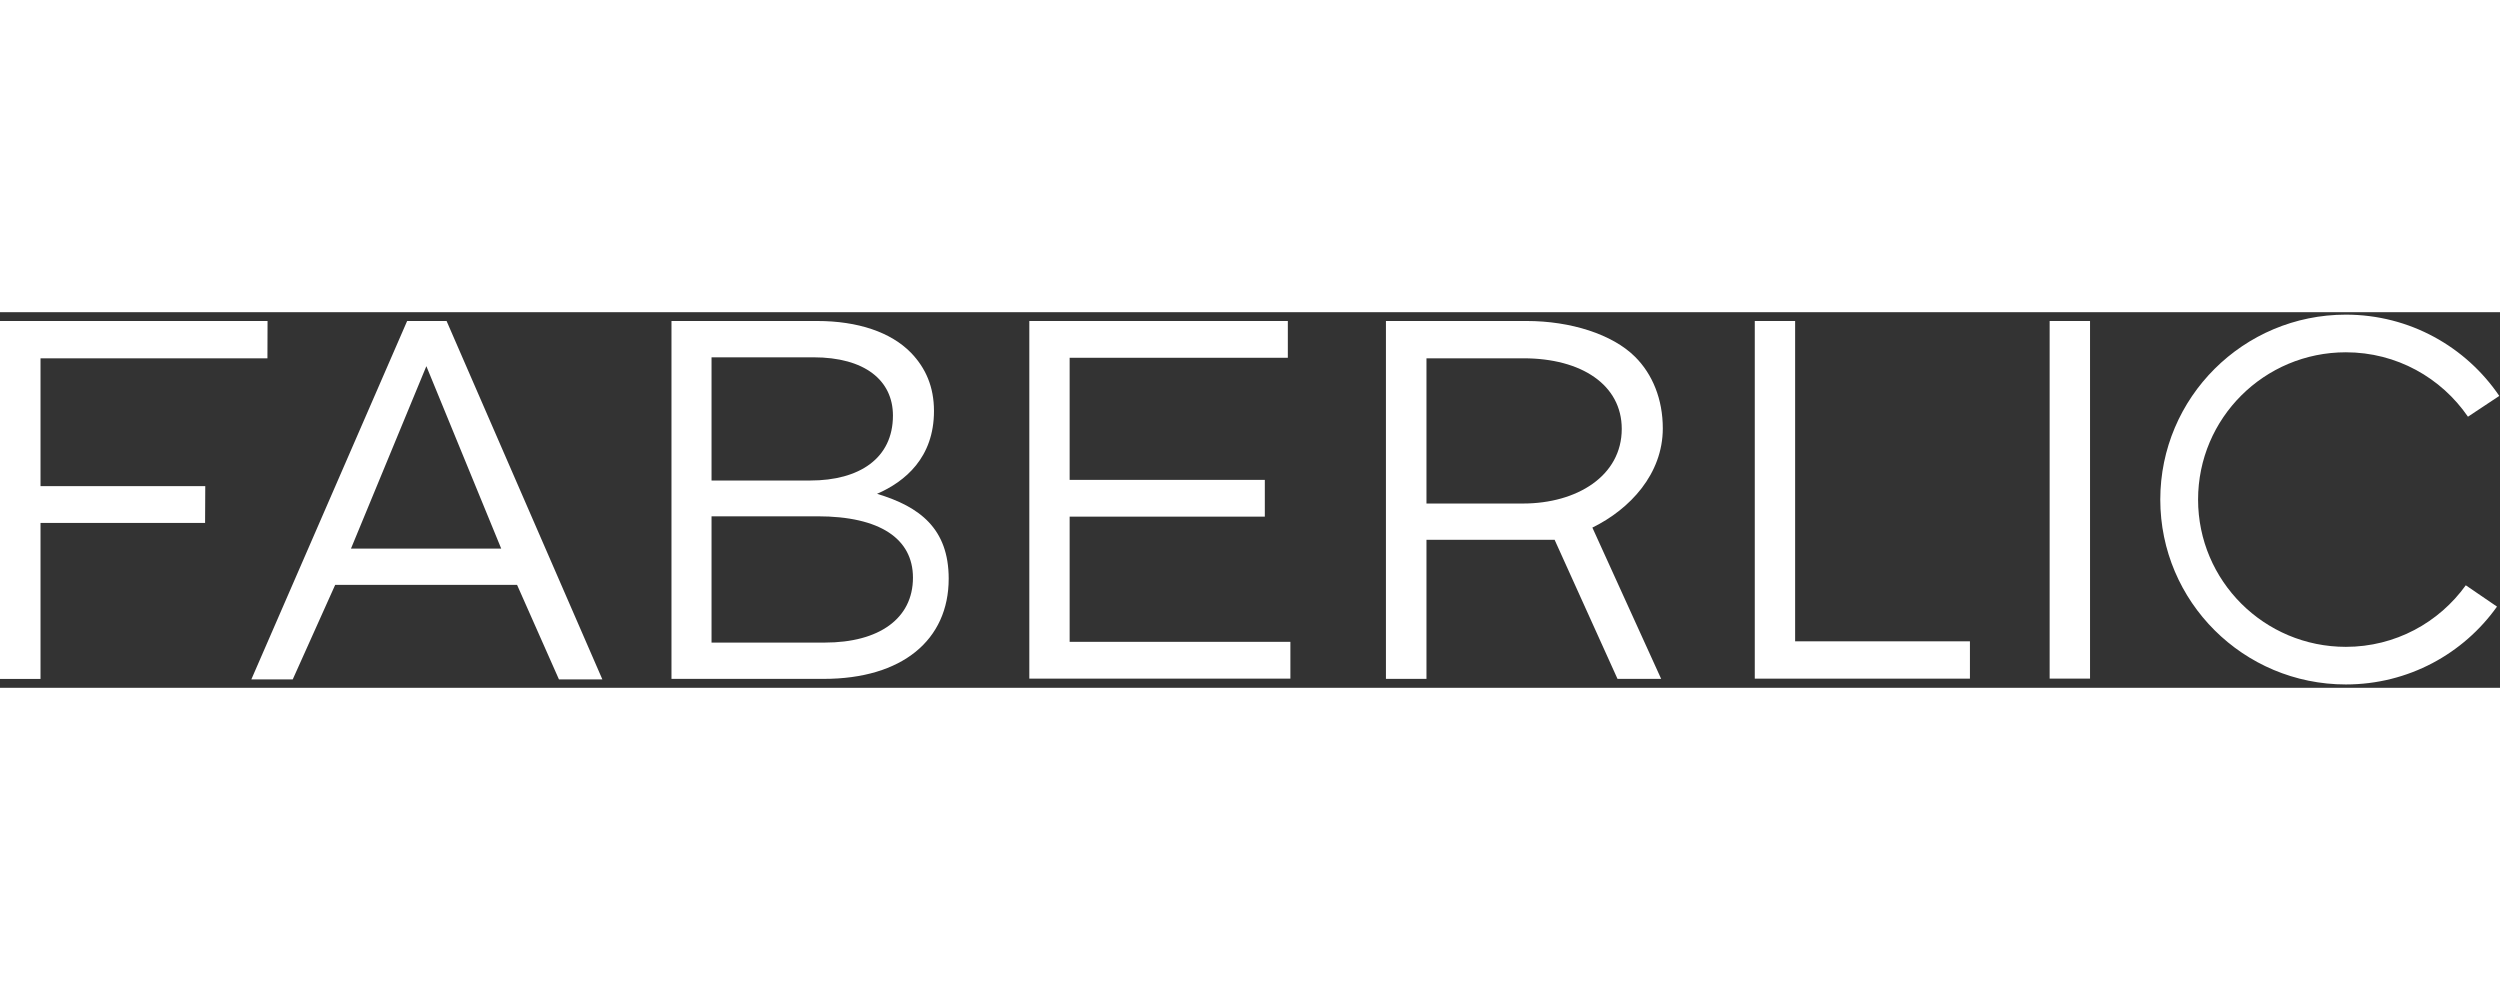 <svg width="250" height="100" viewBox="0 0 619 93" fill="none" xmlns="http://www.w3.org/2000/svg">
<rect x="0" y="0" width="619" height="93" fill="#333333" stroke="none"/>
<path d="M254.86 2.177V90.728H319.501V81.619H264.842V50.618H313.169V41.518H264.842V11.284H318.866V2.177H254.86Z" fill="#fff"/>
<path d="M434.483 2.177V90.732H487.754V81.491H444.473V2.177H434.483Z" fill="#fff"/>
<path d="M517.493 2.177H507.49V90.723H517.493V2.177Z" fill="#fff"/>
<path d="M100.81 2.177L62.234 90.914H72.484L82.992 67.51H128.025L138.394 90.914H149.143L110.572 2.177H100.81ZM105.567 13.365L124.099 58.526H86.904L105.567 13.365Z" fill="#fff"/>
<path d="M377.093 47.372H353.194V11.416H377.222C391.577 11.416 401.545 18.002 401.545 28.892C401.545 40.541 390.44 47.372 377.093 47.372ZM411.304 90.792L394.27 53.331C403.617 48.755 411.709 40.031 411.709 28.753C411.709 21.552 409.167 15.345 404.845 11.048C399.252 5.465 388.902 2.177 377.979 2.177H343.158V90.792H353.194V56.358H382.189L384.918 56.346L400.496 90.792H411.304Z" fill="#fff"/>
<path d="M50.824 43.065H10.032V11.425H66.217L66.246 2.177H0V90.797H10.032V52.179H50.779L50.824 43.065Z" fill="#fff"/>
<path d="M204.198 81.804C217.664 81.804 226.048 75.855 226.048 65.735C226.048 56.109 217.912 50.536 202.412 50.536H176.176V81.804H204.198ZM200.636 41.673C212.709 41.673 221.091 36.233 221.091 25.596C221.091 16.86 214.103 11.17 201.395 11.17H176.176V41.673H200.636ZM166.259 2.177H202.287C212.45 2.177 220.585 4.954 225.544 10.027C229.221 13.832 231.254 18.5 231.254 24.463C231.254 35.986 224.136 41.929 217.155 44.971C227.702 48.128 234.897 53.571 234.897 65.975C234.897 81.164 223.38 90.79 203.936 90.79H166.259V2.177Z" fill="#fff"/>
<path d="M610.529 67.618C603.904 76.832 593.086 82.859 580.837 82.859C560.624 82.859 544.244 66.523 544.244 46.396C544.244 26.245 560.624 9.927 580.837 9.927C593.414 9.927 604.472 16.259 611.065 25.876L618.824 20.731C610.58 8.589 596.671 0.607 580.837 0.607C555.47 0.607 534.886 21.108 534.886 46.396C534.886 71.681 555.47 92.171 580.837 92.171C596.307 92.171 609.954 84.568 618.257 72.896L610.529 67.618Z" fill="#fff"/>
</svg>
